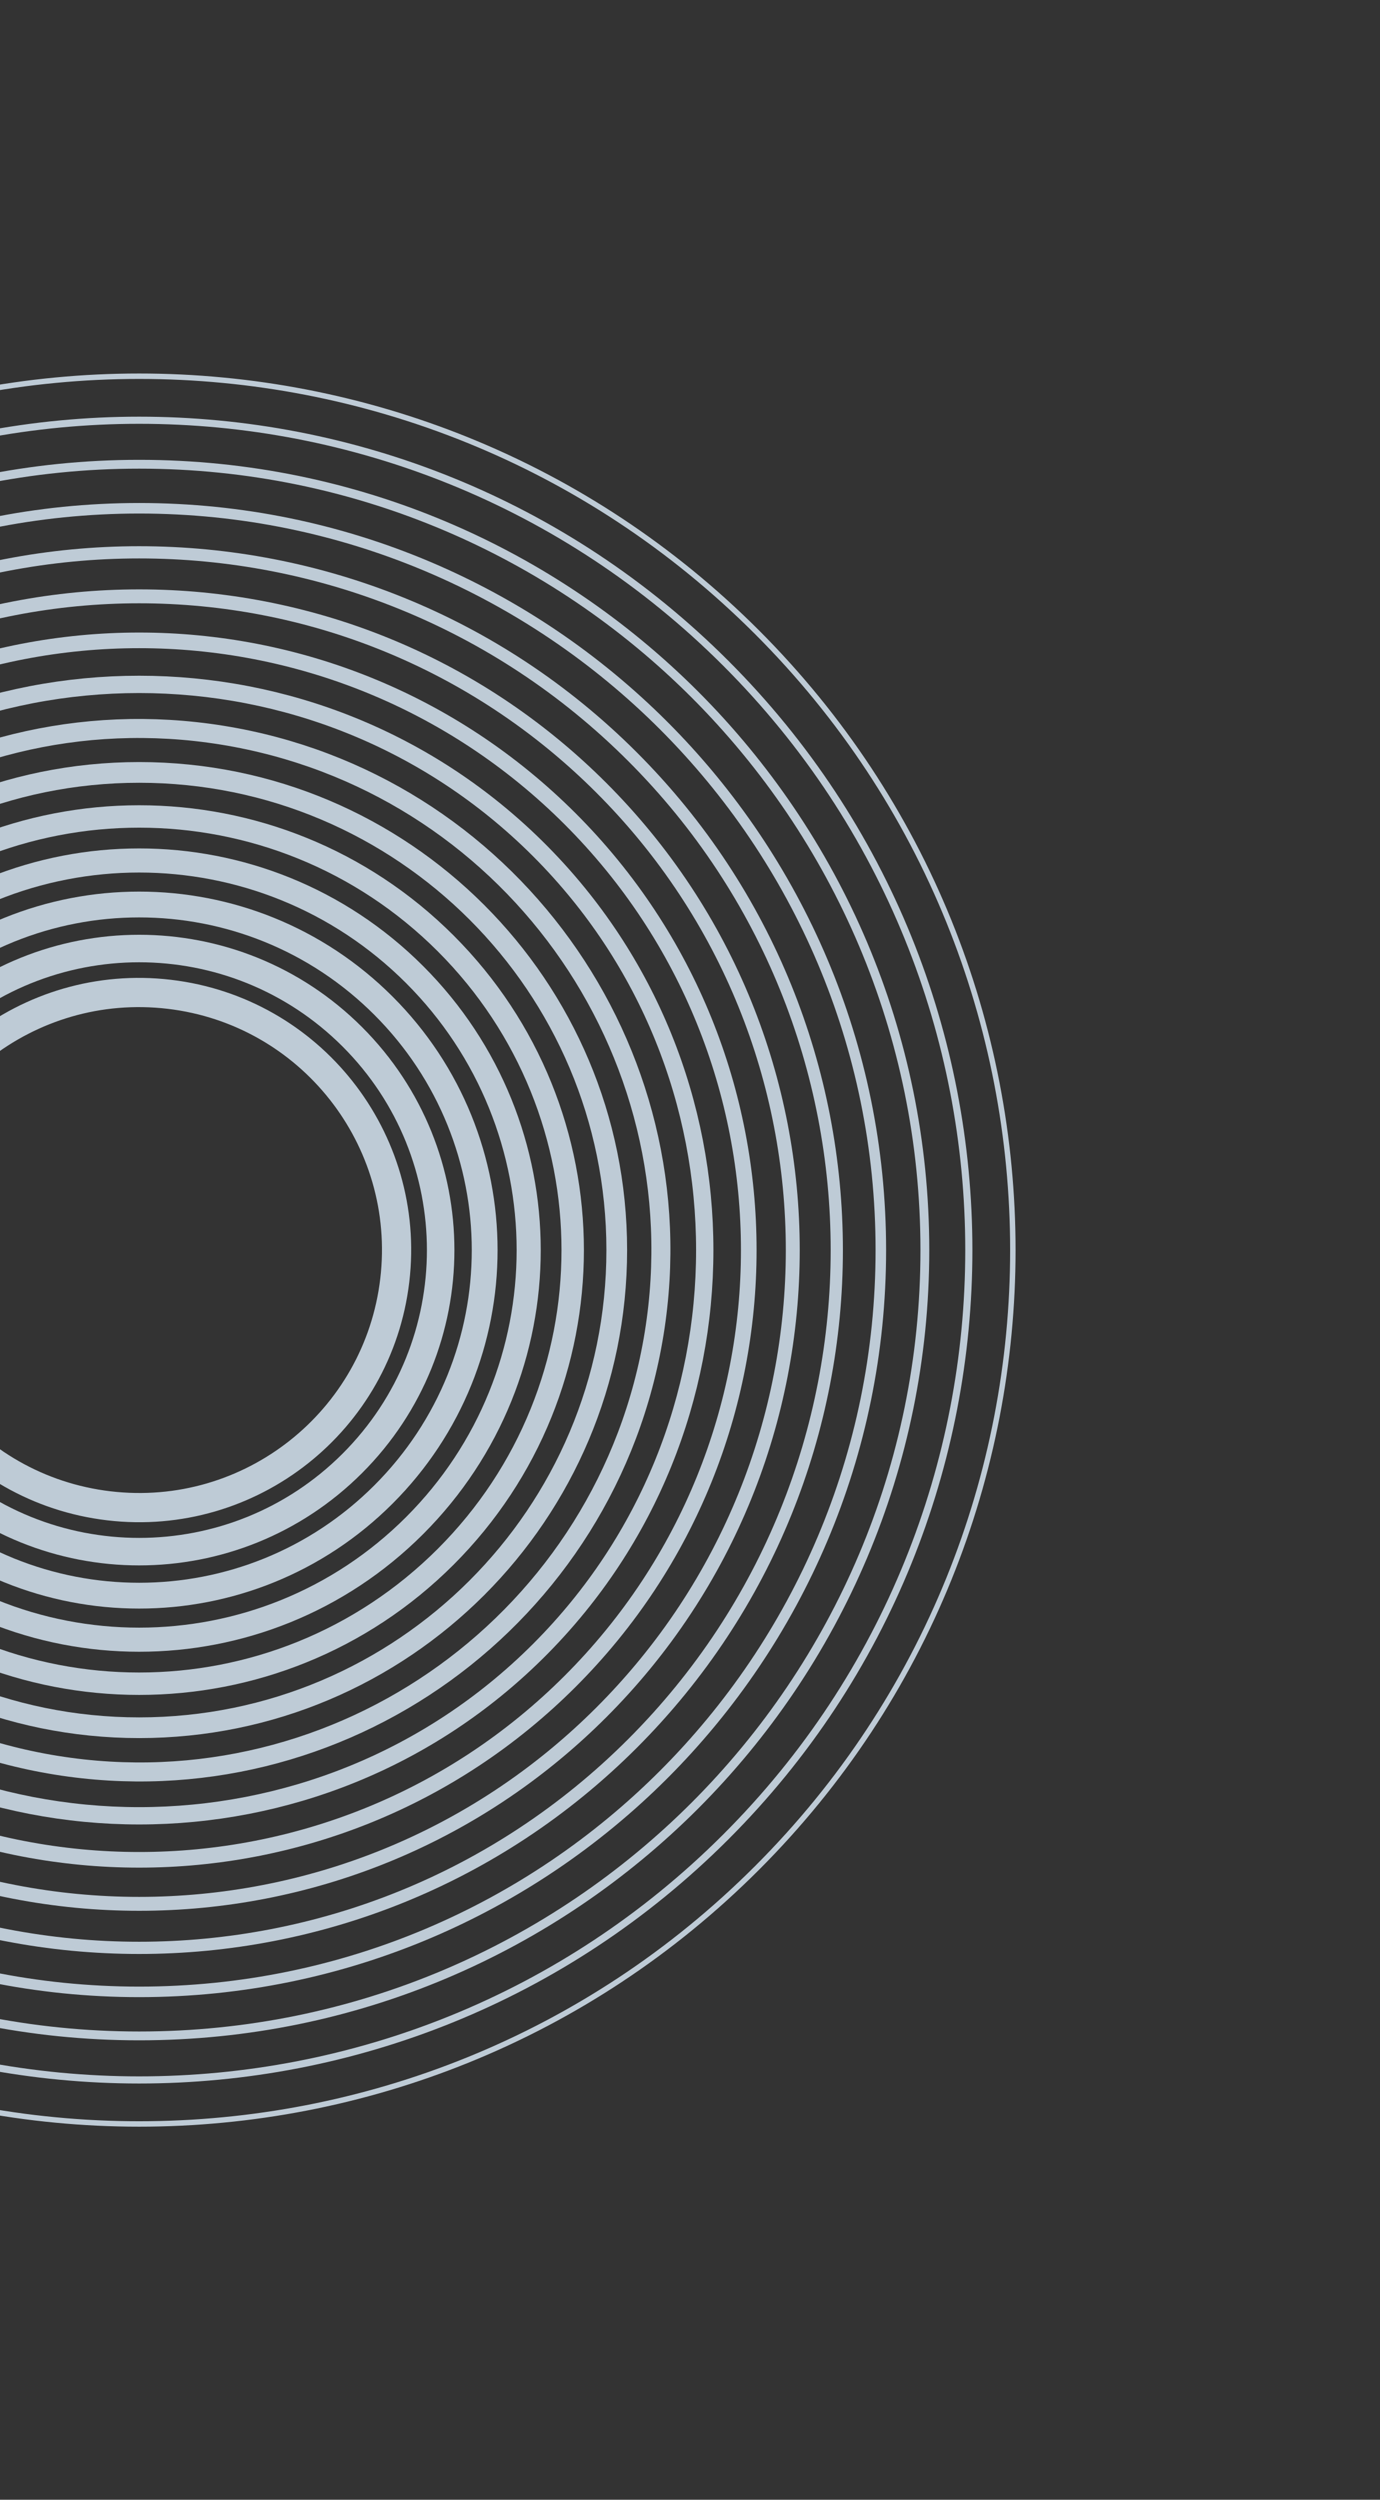 <svg width="127" height="230" viewBox="0 0 127 230" fill="none" xmlns="http://www.w3.org/2000/svg">
<rect x="0" y="0" width="127" height="230" fill="#333333" stroke="none"/>
<path opacity="0.8" d="M69.662 171.874C101.061 140.474 101.062 89.565 69.662 58.165C38.262 26.765 -12.647 26.765 -44.047 58.165C-75.447 89.565 -75.447 140.474 -44.047 171.874C-12.647 203.274 38.262 203.274 69.662 171.874Z" stroke="#E1F1FF" stroke-width="0.5" stroke-miterlimit="10"/>
<path opacity="0.8" d="M66.797 169.01C96.615 139.192 96.615 90.847 66.797 61.029C36.98 31.211 -11.365 31.212 -41.183 61.029C-71.001 90.847 -71.001 139.192 -41.183 169.01C-11.365 198.828 36.98 198.828 66.797 169.01Z" stroke="#E1F1FF" stroke-width="0.656" stroke-miterlimit="10"/>
<path opacity="0.8" d="M12.81 187.322C52.742 187.322 85.114 154.95 85.114 115.018C85.114 75.086 52.742 42.714 12.81 42.714C-27.122 42.714 -59.494 75.086 -59.494 115.018C-59.494 154.95 -27.122 187.322 12.81 187.322Z" stroke="#E1F1FF" stroke-width="0.812" stroke-miterlimit="10"/>
<path opacity="0.8" d="M12.81 183.271C50.505 183.271 81.063 152.713 81.063 115.018C81.063 77.323 50.505 46.765 12.81 46.765C-24.885 46.765 -55.443 77.323 -55.443 115.018C-55.443 152.713 -24.885 183.271 12.81 183.271Z" stroke="#E1F1FF" stroke-width="0.969" stroke-miterlimit="10"/>
<path opacity="0.8" d="M58.205 160.417C83.277 135.345 83.277 94.694 58.205 69.622C33.133 44.55 -7.518 44.55 -32.59 69.622C-57.663 94.694 -57.663 135.345 -32.59 160.417C-7.518 185.49 33.133 185.49 58.205 160.417Z" stroke="#E1F1FF" stroke-width="1.125" stroke-miterlimit="10"/>
<path opacity="0.8" d="M55.341 157.553C78.831 134.062 78.831 95.977 55.341 72.486C31.85 48.995 -6.236 48.995 -29.726 72.486C-53.217 95.977 -53.217 134.062 -29.726 157.553C-6.236 181.044 31.85 181.044 55.341 157.553Z" stroke="#E1F1FF" stroke-width="1.281" stroke-miterlimit="10"/>
<path opacity="0.8" d="M52.477 154.689C74.385 132.78 74.385 97.259 52.477 75.35C30.568 53.441 -4.953 53.441 -26.862 75.35C-48.771 97.259 -48.771 132.78 -26.862 154.689C-4.953 176.598 30.568 176.598 52.477 154.689Z" stroke="#E1F1FF" stroke-width="1.438" stroke-miterlimit="10"/>
<path opacity="0.8" d="M49.612 151.825C69.939 131.498 69.939 98.541 49.612 78.214C29.285 57.888 -3.671 57.888 -23.998 78.214C-44.325 98.541 -44.325 131.498 -23.998 151.825C-3.671 172.152 29.286 172.152 49.612 151.825Z" stroke="#E1F1FF" stroke-width="1.594" stroke-miterlimit="10"/>
<path opacity="0.8" d="M60.203 122.678C64.426 96.508 46.634 71.869 20.464 67.646C-5.706 63.423 -30.345 81.215 -34.568 107.385C-38.791 133.555 -20.999 158.194 5.171 162.417C31.341 166.64 55.98 148.848 60.203 122.678Z" stroke="#E1F1FF" stroke-width="1.75" stroke-miterlimit="10"/>
<path opacity="0.8" d="M12.81 158.967C37.082 158.967 56.759 139.29 56.759 115.018C56.759 90.746 37.082 71.069 12.81 71.069C-11.462 71.069 -31.139 90.746 -31.139 115.018C-31.139 139.29 -11.462 158.967 12.81 158.967Z" stroke="#E1F1FF" stroke-width="1.906" stroke-miterlimit="10"/>
<path opacity="0.8" d="M41.02 143.232C56.601 127.651 56.601 102.389 41.02 86.807C25.438 71.226 0.176 71.226 -15.405 86.807C-30.986 102.389 -30.986 127.651 -15.405 143.232C0.176 158.813 25.438 158.813 41.02 143.232Z" stroke="#E1F1FF" stroke-width="2.062" stroke-miterlimit="10"/>
<path opacity="0.8" d="M38.156 140.368C52.155 126.368 52.155 103.671 38.156 89.671C24.156 75.672 1.459 75.672 -12.54 89.671C-26.54 103.671 -26.54 126.368 -12.54 140.368C1.459 154.367 24.156 154.367 38.156 140.368Z" stroke="#E1F1FF" stroke-width="2.219" stroke-miterlimit="10"/>
<path opacity="0.8" d="M35.291 137.503C47.709 125.086 47.709 104.953 35.291 92.536C22.874 80.118 2.741 80.118 -9.676 92.536C-22.094 104.953 -22.094 125.086 -9.676 137.503C2.741 149.921 22.874 149.921 35.291 137.503Z" stroke="#E1F1FF" stroke-width="2.375" stroke-miterlimit="10"/>
<path opacity="0.8" d="M32.427 134.639C43.263 123.804 43.263 106.236 32.427 95.4C21.591 84.564 4.023 84.564 -6.812 95.4C-17.648 106.236 -17.648 123.804 -6.812 134.639C4.023 145.475 21.591 145.475 32.427 134.639Z" stroke="#E1F1FF" stroke-width="2.531" stroke-miterlimit="10"/>
<path opacity="0.8" d="M36.332 117.794C37.866 104.797 28.574 93.018 15.577 91.484C2.58 89.95 -9.199 99.243 -10.733 112.239C-12.267 125.236 -2.974 137.015 10.023 138.549C23.019 140.083 34.798 130.79 36.332 117.794Z" stroke="#E1F1FF" stroke-width="2.688" stroke-miterlimit="10"/>
</svg>
